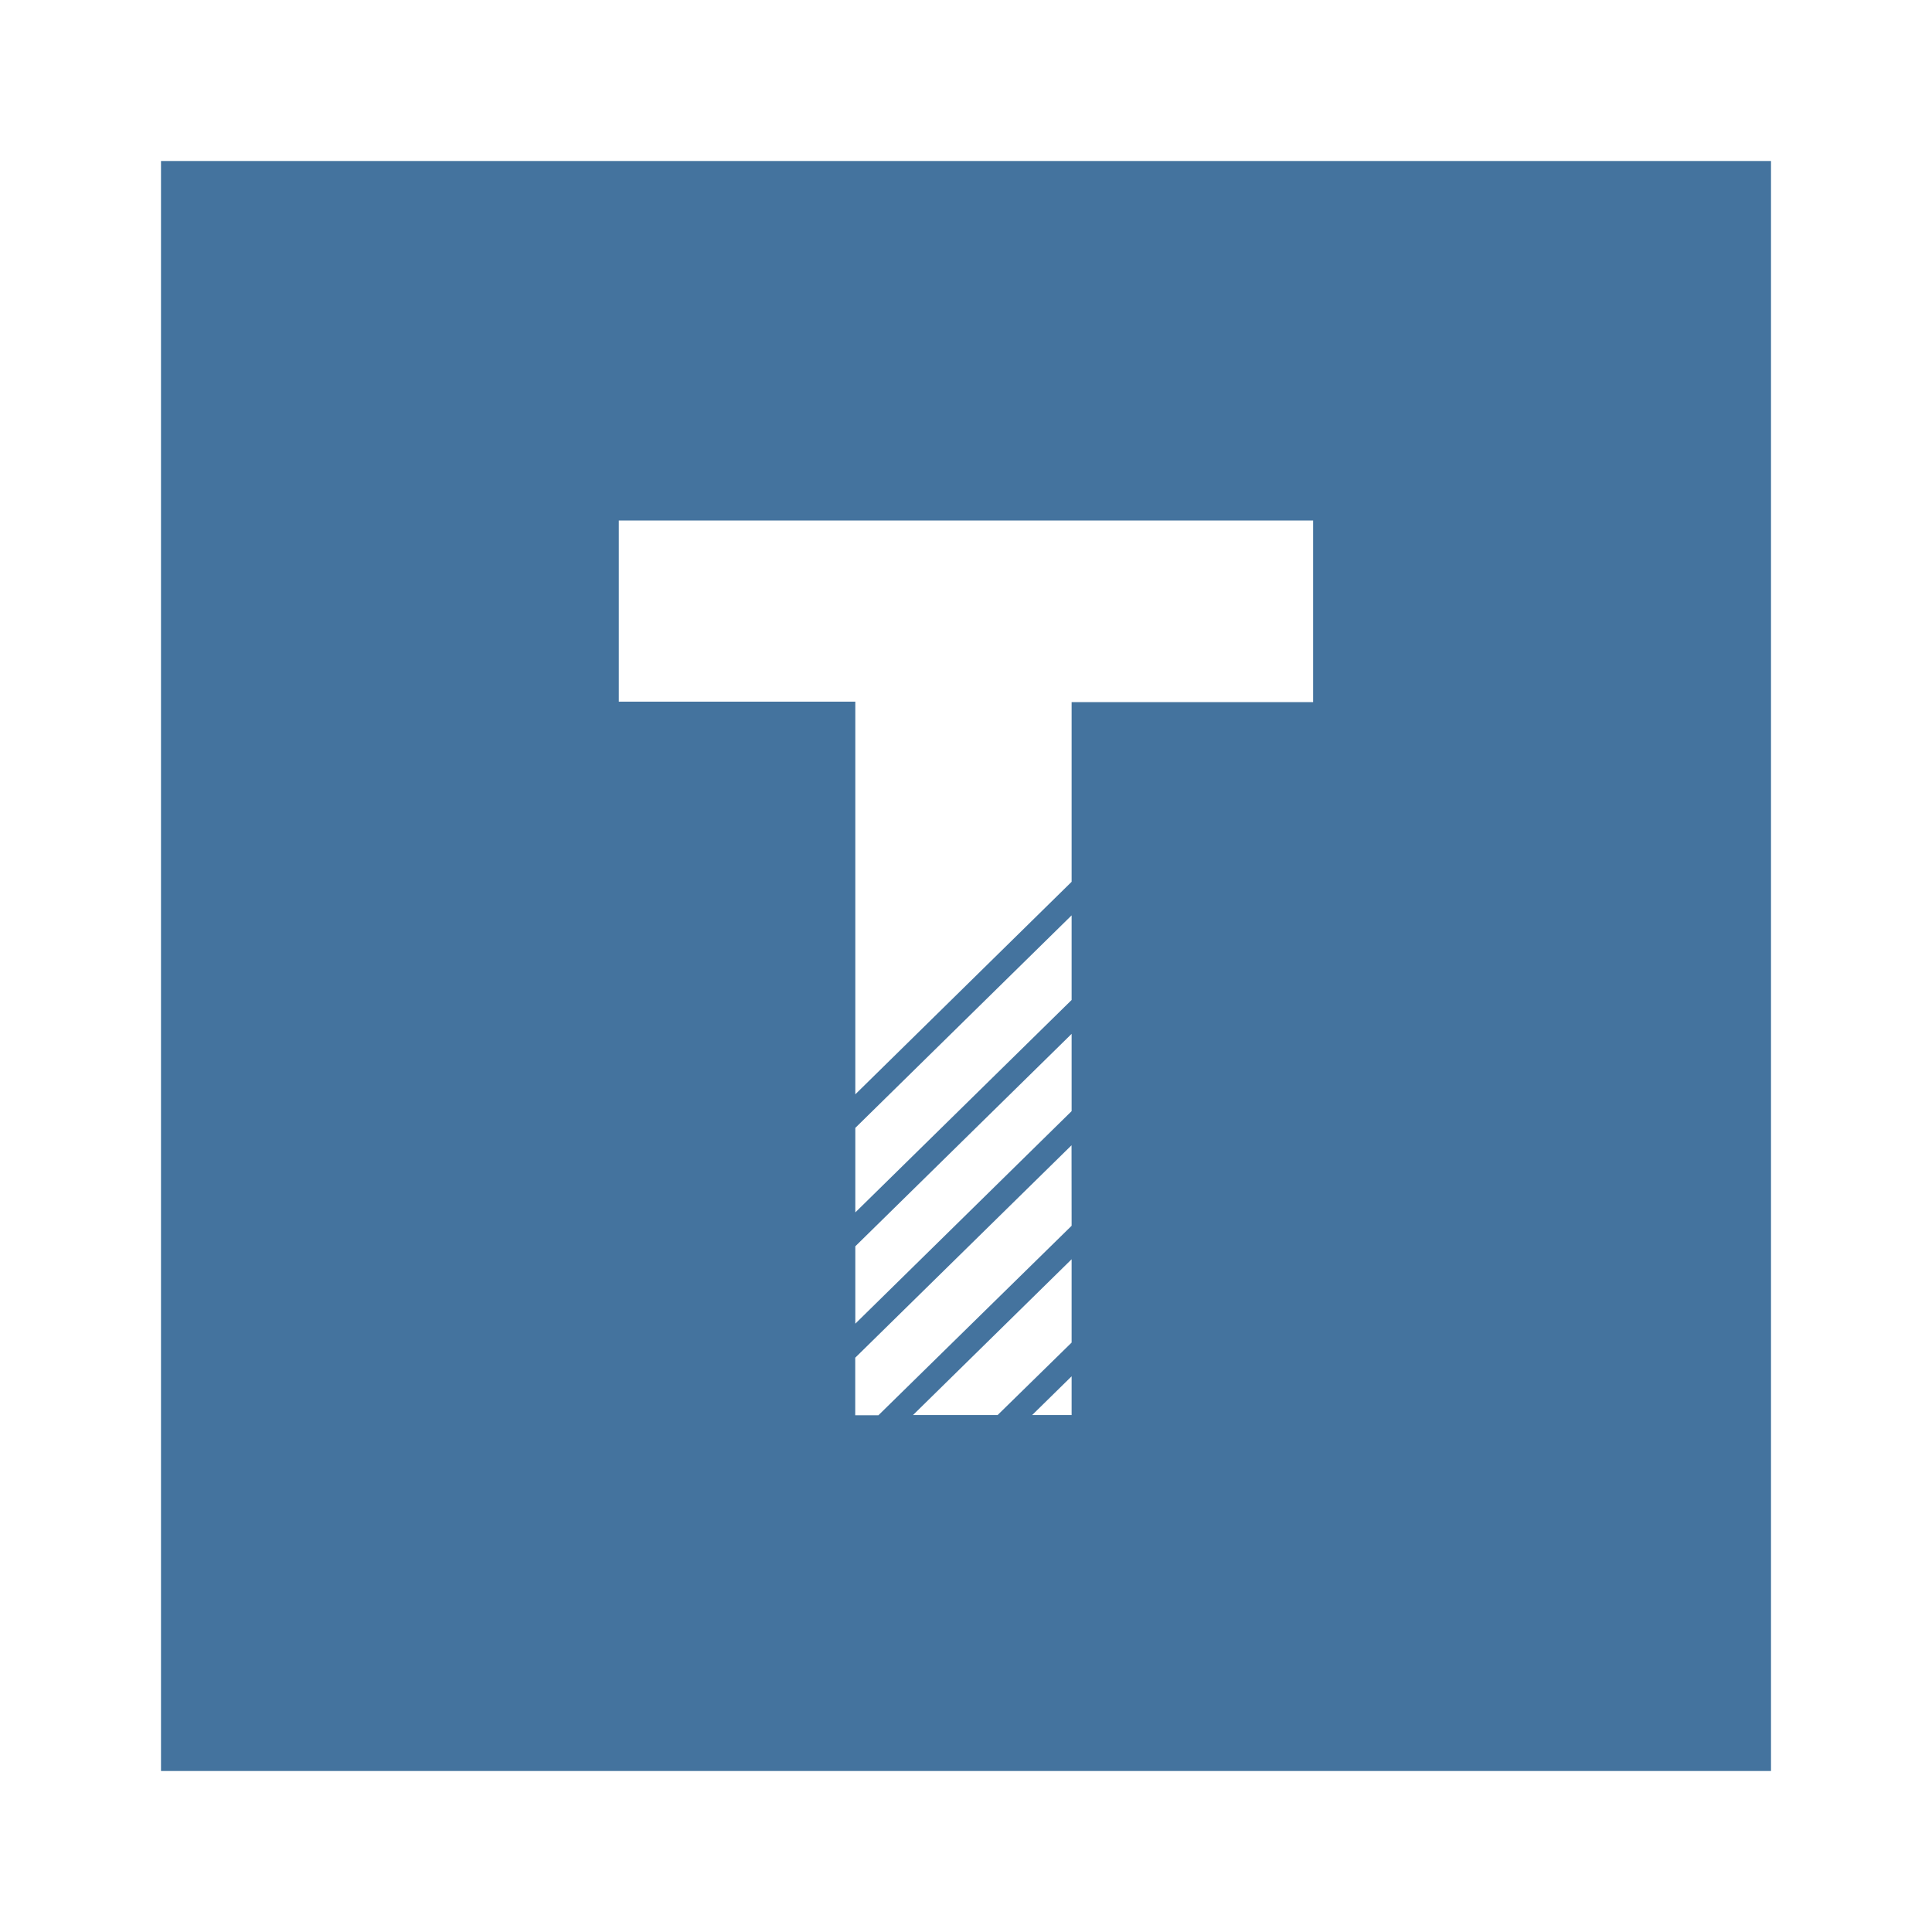 <?xml version="1.0" encoding="UTF-8"?>
<svg width="24px" fill="#44739e" height="24px" viewBox="0 0 24 24" version="1.1" xmlns="http://www.w3.org/2000/svg" xmlns:xlink="http://www.w3.org/1999/xlink">
            <path d="M 2,2 V 22 H 22 V 2 Z m 11.312,15.578 h -0.49 l 0.49,-0.481 z m 0,-0.9 -0.919,0.9 h -1.051 l 1.97,-1.935 z m 0,-1.451 -2.4,2.354 h -0.288 v -0.715 l 2.687,-2.639 z m 0,-1.424 -2.687,2.64 v -0.961 l 2.687,-2.639 z m 0,-1.381 -2.687,2.639 v -1.05 l 2.687,-2.64 z m 3,-3.7 h -3 v 2.232 l -2.687,2.64 V 8.716 H 7.687 v -2.25 h 8.625 z"/>

</svg>